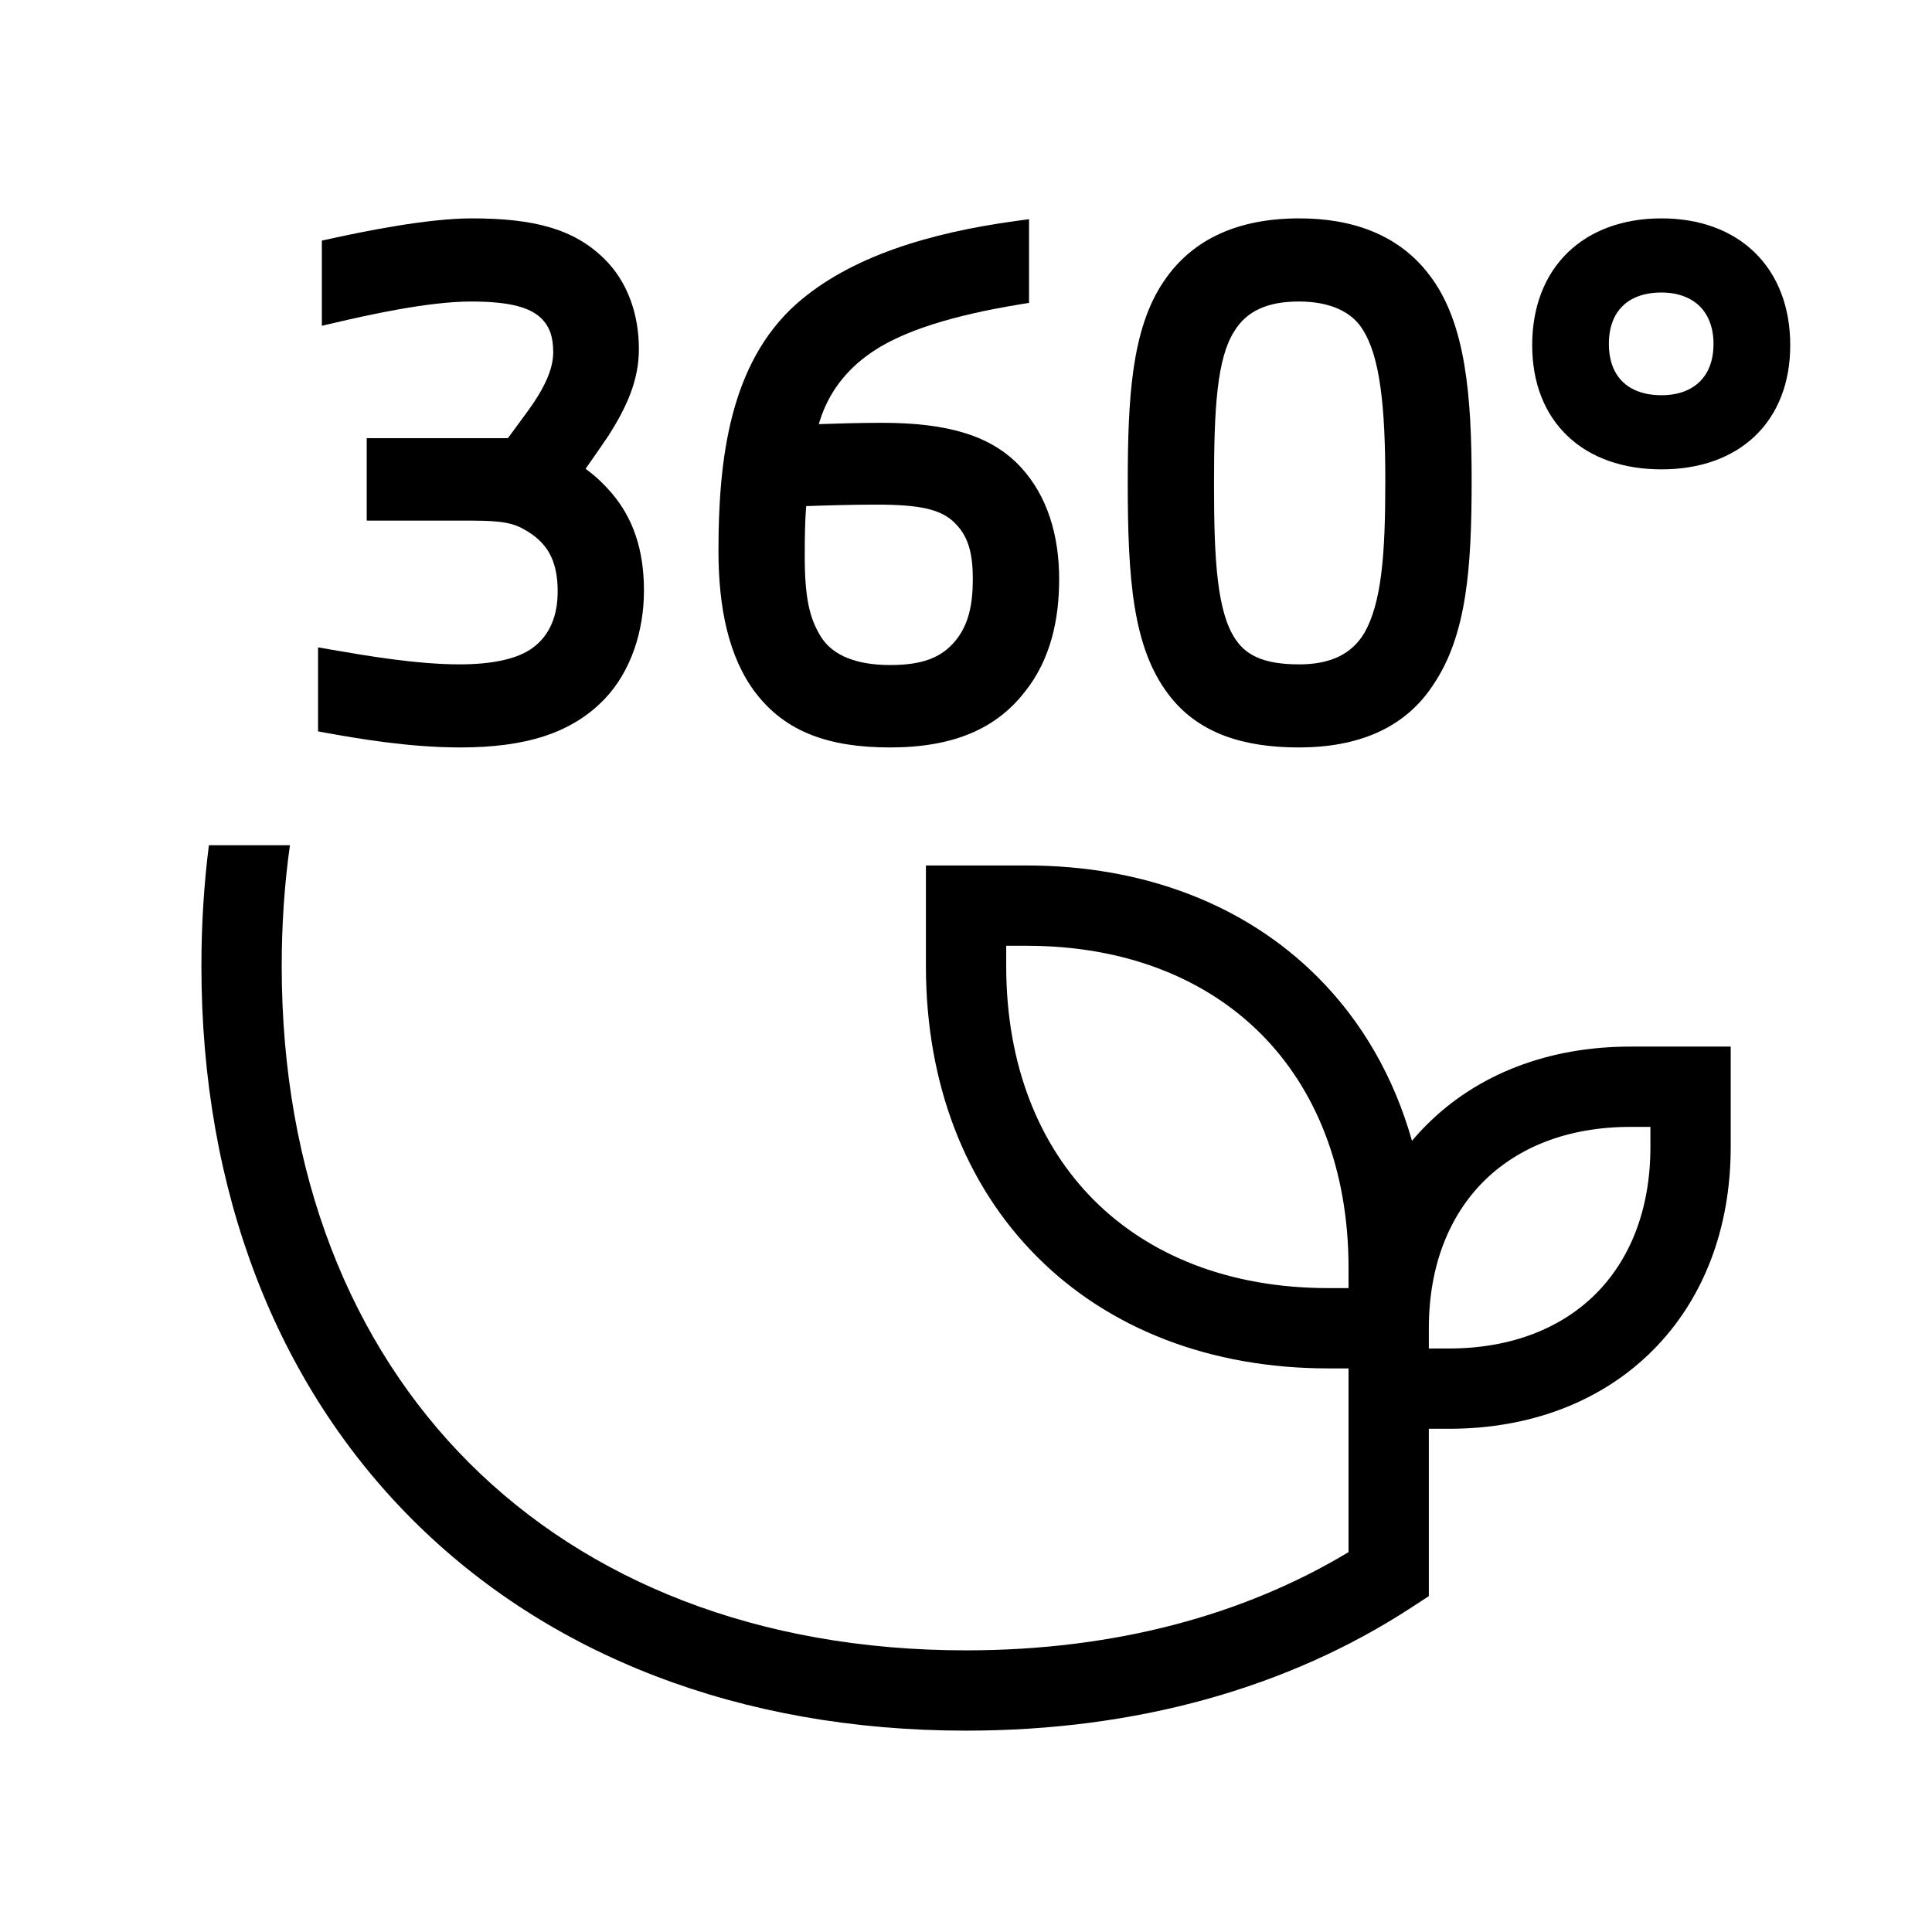 <svg width="48" height="48" viewBox="0 0 32 32" xmlns="http://www.w3.org/2000/svg"><path d="M7.813 3.617C7.077 3.617 6.016 3.835 5.488 3.951L5.331 3.985V5.396L5.577 5.339C6.039 5.231 7.076 4.994 7.803 4.994C8.473 4.994 8.786 5.102 8.96 5.268C9.107 5.407 9.163 5.589 9.163 5.834C9.163 6.118 9.015 6.435 8.734 6.82L8.412 7.258H6.074V8.623H7.675C8.147 8.623 8.428 8.628 8.661 8.757L8.663 8.759C8.865 8.867 9.004 8.996 9.095 9.155C9.186 9.315 9.237 9.52 9.237 9.792C9.237 10.204 9.105 10.518 8.829 10.726C8.585 10.909 8.172 11.004 7.611 11.004C6.899 11.004 6.057 10.859 5.502 10.763L5.268 10.722V12.114L5.433 12.144C5.909 12.229 6.764 12.38 7.622 12.38C8.689 12.38 9.464 12.152 10.016 11.576L10.017 11.575C10.453 11.116 10.666 10.446 10.666 9.782C10.666 9.106 10.485 8.58 10.13 8.166C9.986 7.998 9.841 7.868 9.699 7.765C9.806 7.612 9.943 7.416 10.069 7.23L10.073 7.225C10.377 6.747 10.582 6.304 10.582 5.781C10.582 5.232 10.41 4.676 10.001 4.279C9.5 3.79 8.841 3.617 7.813 3.617Z" fill="#000000" class="bmwfcol"/><path d="M21.522 3.617C20.531 3.617 19.758 3.943 19.276 4.66C19.003 5.061 18.856 5.554 18.775 6.11C18.695 6.667 18.679 7.303 18.679 7.999C18.679 8.79 18.7 9.47 18.793 10.046C18.886 10.623 19.054 11.109 19.357 11.506C19.845 12.149 20.599 12.38 21.511 12.38C22.488 12.38 23.264 12.067 23.736 11.347C24.295 10.525 24.375 9.402 24.375 7.967C24.375 7.269 24.351 6.616 24.254 6.042C24.157 5.468 23.985 4.958 23.676 4.556C23.17 3.886 22.4 3.617 21.522 3.617ZM20.441 5.491C20.647 5.148 21 4.994 21.511 4.994C22.024 4.994 22.388 5.16 22.572 5.46L22.574 5.464C22.71 5.678 22.806 5.989 22.865 6.415C22.924 6.837 22.945 7.354 22.945 7.967C22.945 8.586 22.93 9.093 22.877 9.51C22.824 9.927 22.736 10.24 22.601 10.478C22.383 10.851 22.009 11.004 21.522 11.004C21.002 11.004 20.666 10.891 20.468 10.594L20.466 10.592C20.319 10.378 20.225 10.056 20.172 9.613C20.119 9.174 20.108 8.641 20.108 8.02C20.108 7.394 20.119 6.873 20.168 6.448C20.217 6.021 20.303 5.711 20.439 5.494L20.441 5.491Z" fill="#000000" class="bmwfcol"/><path d="M27.52 3.617C26.884 3.617 26.345 3.814 25.963 4.186C25.581 4.559 25.378 5.089 25.378 5.717C25.378 6.34 25.582 6.861 25.966 7.224C26.348 7.587 26.887 7.774 27.52 7.774C28.148 7.774 28.685 7.587 29.066 7.224C29.448 6.86 29.652 6.34 29.652 5.717C29.652 5.089 29.448 4.559 29.068 4.186C28.688 3.814 28.151 3.617 27.52 3.617ZM26.648 5.696C26.648 5.414 26.735 5.207 26.874 5.07C27.013 4.933 27.226 4.845 27.52 4.845C27.796 4.845 28.008 4.932 28.15 5.07C28.291 5.209 28.381 5.417 28.381 5.696C28.381 5.981 28.291 6.188 28.15 6.324C28.009 6.462 27.797 6.546 27.52 6.546C27.226 6.546 27.013 6.458 26.874 6.321C26.735 6.185 26.648 5.977 26.648 5.696Z" fill="#000000" class="bmwfcol"/><path d="M17.044 5.016V3.63L16.817 3.661C15.415 3.854 14.082 4.243 13.188 5.037L13.187 5.037C12.086 6.025 11.9 7.606 11.9 9.124C11.9 10.076 12.072 10.893 12.514 11.474C13.011 12.125 13.731 12.38 14.742 12.38C15.794 12.38 16.497 12.068 16.968 11.467C17.411 10.918 17.543 10.241 17.543 9.591C17.543 8.878 17.353 8.218 16.905 7.735C16.425 7.218 15.708 7.003 14.604 7.003C14.254 7.003 13.856 7.015 13.562 7.025C13.682 6.606 13.929 6.207 14.362 5.889L14.364 5.888C14.916 5.473 15.849 5.213 16.877 5.044L17.044 5.016ZM13.329 9.209C13.329 8.837 13.336 8.593 13.353 8.383C13.65 8.372 14.105 8.358 14.509 8.358C15.229 8.358 15.605 8.43 15.836 8.685L15.84 8.689C16.051 8.908 16.113 9.203 16.113 9.591C16.113 10.017 16.042 10.353 15.82 10.619C15.586 10.897 15.272 11.015 14.742 11.015C14.18 11.015 13.805 10.854 13.614 10.573C13.403 10.251 13.329 9.886 13.329 9.209Z" fill="#000000" class="bmwfcol"/><path d="M23.387 18.896C23.088 17.838 22.558 16.916 21.821 16.18C20.63 14.988 18.952 14.335 17.001 14.335H15.336V16C15.336 17.951 15.989 19.629 17.181 20.82C18.372 22.012 20.05 22.665 22.001 22.665H22.336V25.708C20.603 26.751 18.462 27.335 16.001 27.335C12.552 27.335 9.73 26.188 7.771 24.23C5.813 22.271 4.666 19.449 4.666 16C4.666 15.307 4.712 14.64 4.802 14H3.46C3.378 14.646 3.336 15.313 3.336 16C3.336 19.751 4.589 22.929 6.831 25.17C9.072 27.412 12.25 28.665 16.001 28.665C18.832 28.665 21.338 27.952 23.364 26.634L23.666 26.437L23.666 23.665H24.001C25.352 23.665 26.53 23.212 27.371 22.37C28.213 21.529 28.666 20.351 28.666 19V17.335H27.001C25.65 17.335 24.472 17.788 23.631 18.63C23.545 18.715 23.464 18.804 23.387 18.896ZM24.571 19.57C25.13 19.012 25.952 18.665 27.001 18.665H27.336V19C27.336 20.049 26.989 20.871 26.431 21.43C25.872 21.988 25.05 22.335 24.001 22.335H23.666V22C23.666 20.951 24.013 20.129 24.571 19.57ZM16.666 16V15.665H17.001C18.65 15.665 19.972 16.212 20.881 17.12C21.789 18.029 22.336 19.351 22.336 21V21.335H22.001C20.352 21.335 19.03 20.788 18.121 19.88C17.213 18.971 16.666 17.649 16.666 16Z" fill="#000000" class="bmwfcol"/><title>360_sustainability_lt_48</title></svg>